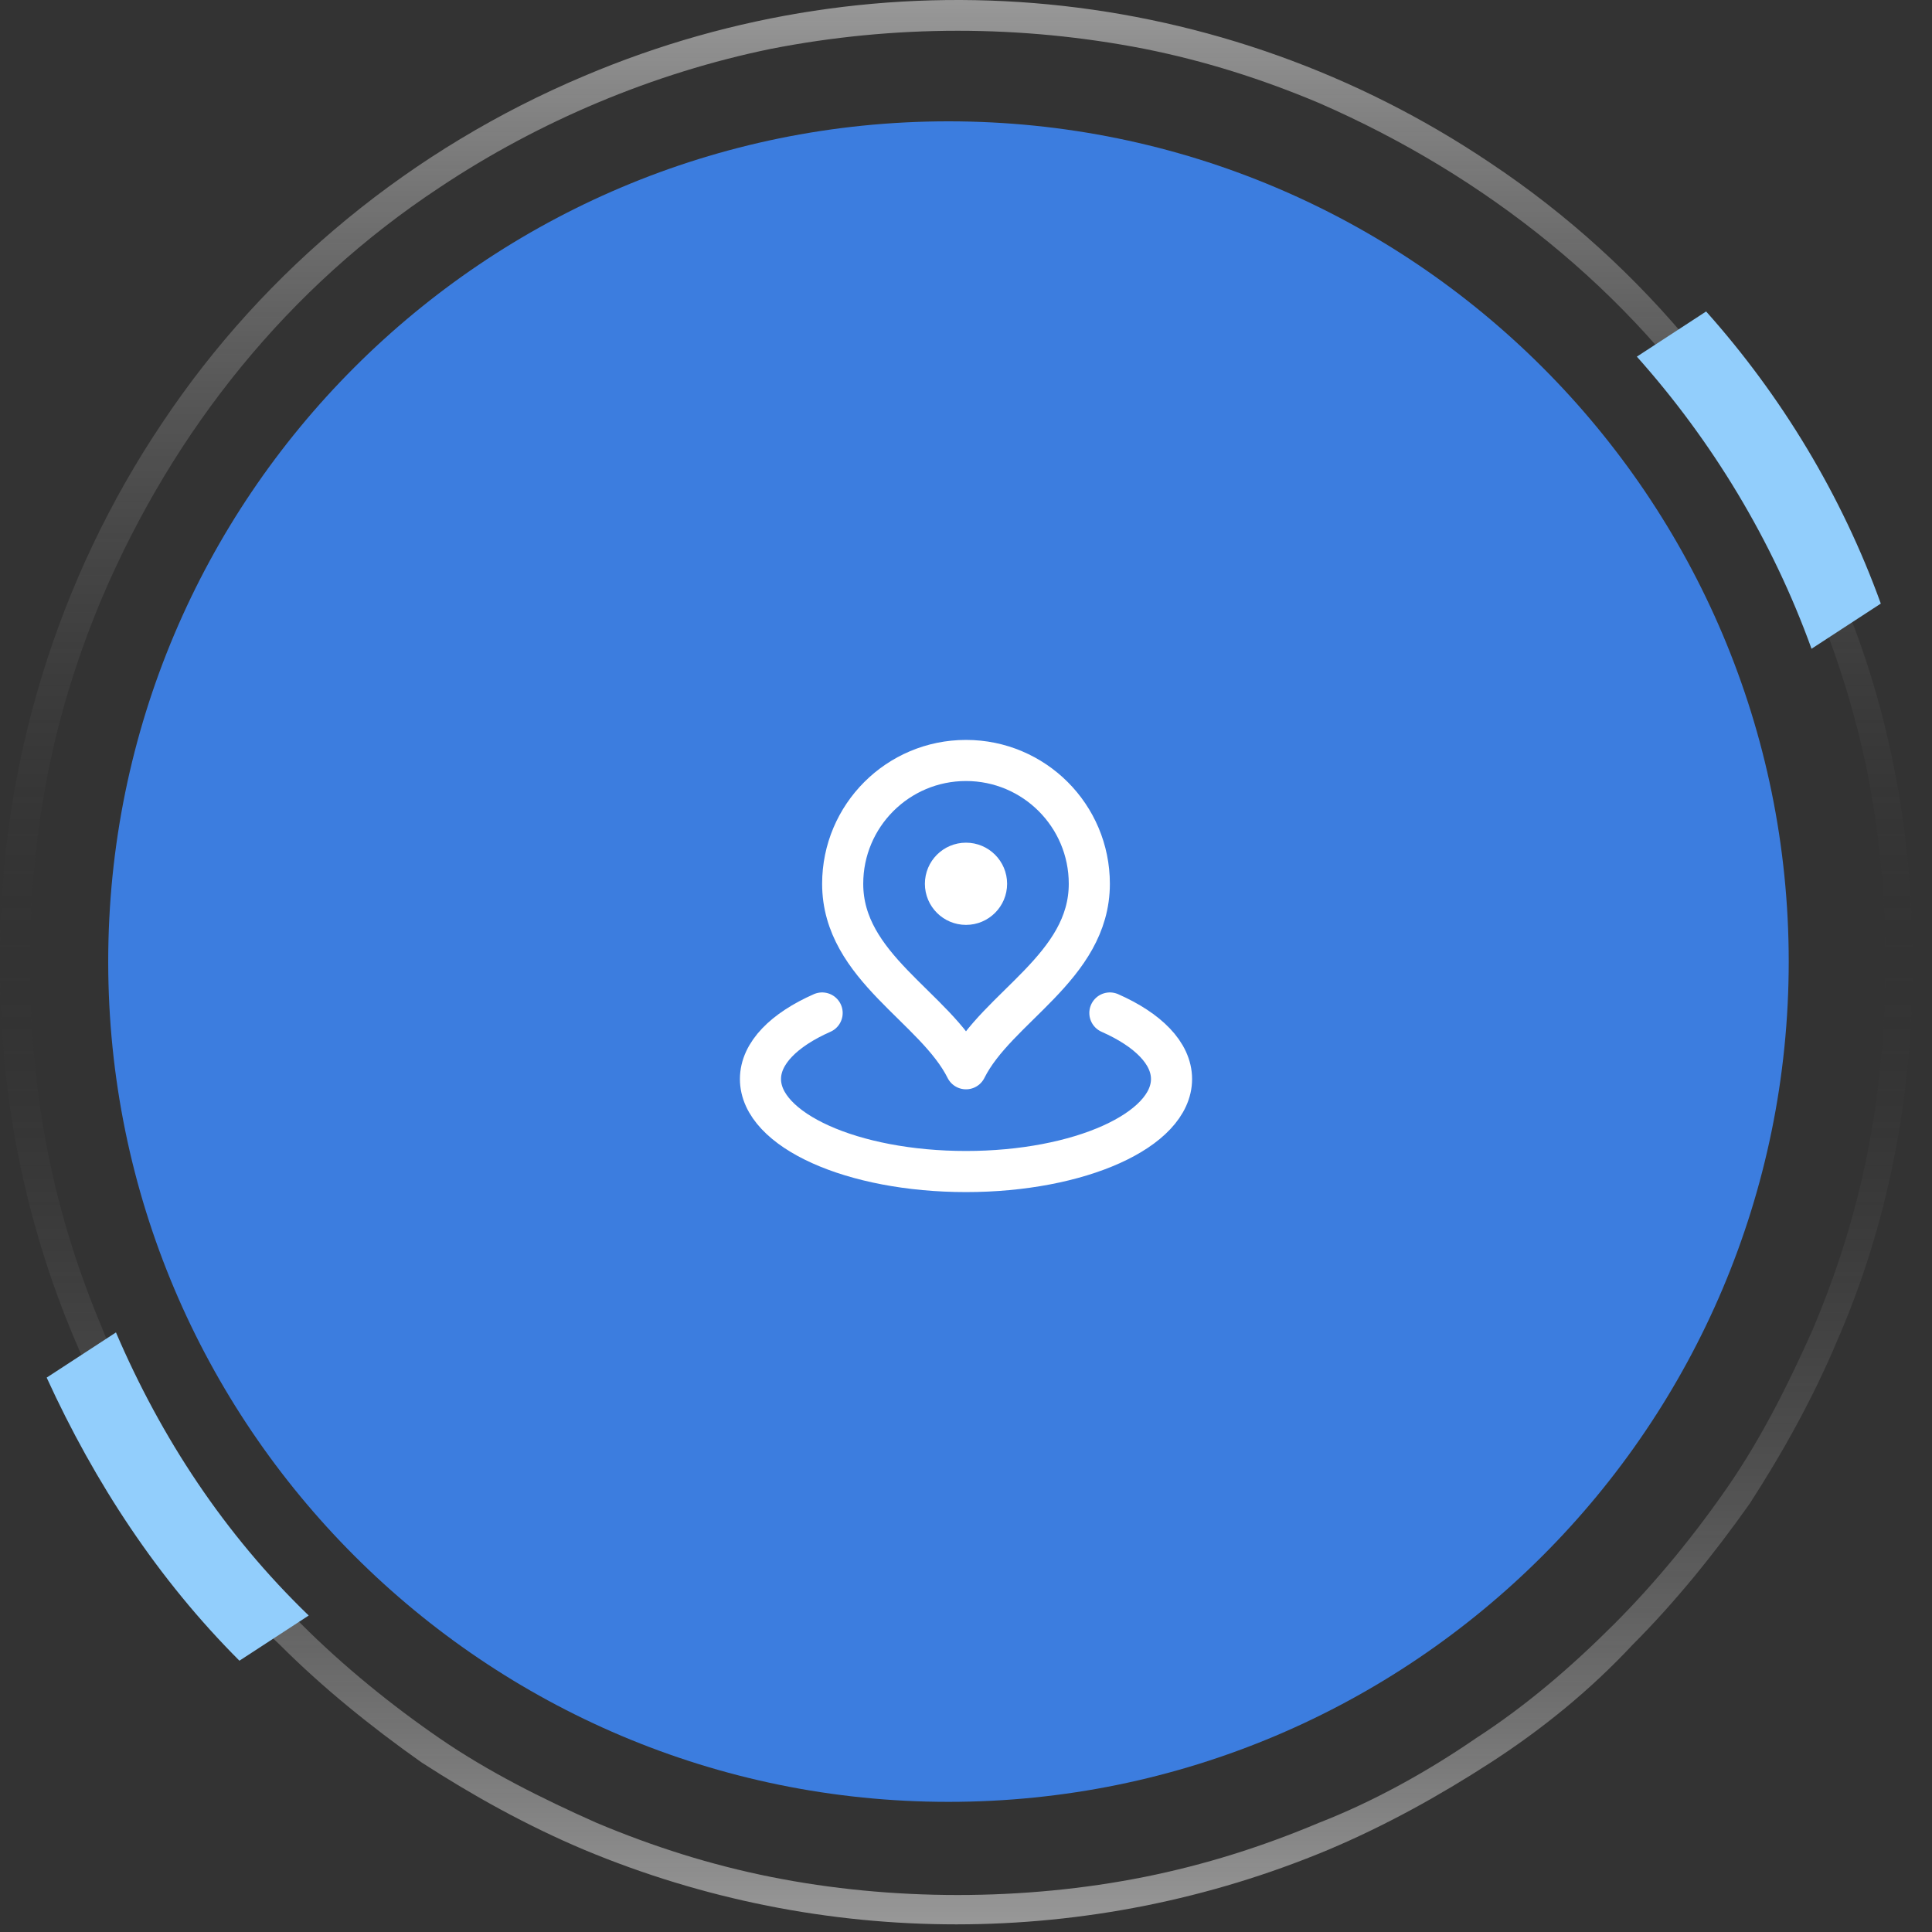 <svg width="94" height="94" viewBox="0 0 94 94" fill="none" xmlns="http://www.w3.org/2000/svg">
<rect x="0" y="0" width="94" height="94" fill="#333333" stroke="none"/>
<path d="M46.147 87.668C68.725 87.668 87.029 69.364 87.029 46.785C87.029 24.207 68.725 5.903 46.147 5.903C23.568 5.903 5.265 24.207 5.265 46.785C5.265 69.364 23.568 87.668 46.147 87.668Z" fill="#3C7DDF"/>
<path opacity="0.51" d="M1.319 46.775H0V46.482C0 37.251 2.784 28.166 7.913 20.546C12.895 13.073 20.075 7.212 28.427 3.695C42.934 -2.459 59.492 -0.847 72.533 7.944C80.006 12.927 85.867 20.107 89.384 28.459C91.875 34.173 93.047 40.328 93.047 46.629C93.047 46.775 93.047 46.775 93.047 46.922H91.728C91.728 46.775 91.728 46.775 91.728 46.629C91.728 43.551 91.435 40.474 90.849 37.544C89.677 31.829 87.332 26.261 84.109 21.425C79.273 14.099 72.24 8.531 64.181 5.014C61.397 3.842 58.612 2.962 55.682 2.376C49.674 1.204 43.52 1.204 37.512 2.376C31.797 3.549 26.229 5.893 21.394 9.117C14.067 13.952 8.499 20.839 4.982 29.045C3.81 31.829 2.931 34.613 2.345 37.544C1.759 40.474 1.465 43.551 1.465 46.629C1.319 46.629 1.319 46.775 1.319 46.775Z" fill="url(#paint0_linear_109_835)"/>
<path opacity="0.51" d="M1.319 46.775H0V47.068C0 53.222 1.172 59.377 3.663 65.238C4.836 68.022 6.301 70.66 7.913 73.151C9.525 75.642 11.43 77.986 13.627 80.038C15.679 82.089 18.023 83.994 20.514 85.752C23.005 87.364 25.643 88.829 28.427 90.002C40.003 94.837 53.044 94.837 64.62 90.002C67.404 88.829 70.042 87.364 72.533 85.752C75.024 84.141 77.368 82.236 79.42 80.038C81.471 77.986 83.376 75.642 85.135 73.151C86.746 70.66 88.212 68.022 89.384 65.238C91.875 59.523 93.047 53.369 93.047 47.068C93.047 46.922 93.047 46.922 93.047 46.775H91.728C91.728 46.922 91.728 46.922 91.728 47.068C91.728 50.145 91.435 53.222 90.849 56.153C90.263 59.084 89.384 61.868 88.212 64.652C87.04 67.29 85.721 69.927 84.109 72.272C82.497 74.616 80.592 76.96 78.541 79.012C76.489 81.063 74.291 82.968 71.8 84.58C69.456 86.192 66.818 87.657 64.181 88.683C61.397 89.855 58.612 90.734 55.682 91.321C52.751 91.907 49.674 92.2 46.597 92.2C43.52 92.2 40.443 91.907 37.512 91.321C34.581 90.734 31.797 89.855 29.013 88.683C26.376 87.511 23.738 86.192 21.394 84.58C19.049 82.968 16.704 81.063 14.653 79.012C12.602 76.96 10.697 74.763 9.085 72.272C7.473 69.927 6.008 67.29 4.982 64.652C3.81 61.868 2.931 59.084 2.345 56.153C1.759 53.222 1.465 50.145 1.465 47.068C1.319 46.922 1.319 46.922 1.319 46.775Z" fill="url(#paint1_linear_109_835)"/>
<path d="M91.509 29.367L88.138 31.565C86.234 26.29 83.303 21.455 79.64 17.352L83.01 15.154C86.673 19.257 89.604 24.092 91.509 29.367ZM15.02 78.602L11.649 80.8C7.693 76.843 4.616 72.154 2.271 67.026L5.642 64.828C7.84 69.956 10.917 74.645 15.02 78.602Z" fill="#92CEFC"/>
<path d="M40 49.286C38.149 50.103 37 51.241 37 52.5C37 54.985 41.477 57 47 57C52.523 57 57 54.985 57 52.5C57 51.241 55.851 50.103 54 49.286M53 43C53 47.064 48.5 49 47 52C45.5 49 41 47.064 41 43C41 39.686 43.686 37 47 37C50.314 37 53 39.686 53 43ZM48 43C48 43.552 47.552 44 47 44C46.448 44 46 43.552 46 43C46 42.448 46.448 42 47 42C47.552 42 48 42.448 48 43Z" stroke="white" stroke-width="2" stroke-linecap="round" stroke-linejoin="round"/>
<defs>
<linearGradient id="paint0_linear_109_835" x1="46.427" y1="0.111" x2="46.427" y2="46.867" gradientUnits="userSpaceOnUse">
<stop stop-color="#F9F9F9"/>
<stop offset="1" stop-color="#383838" stop-opacity="0"/>
</linearGradient>
<linearGradient id="paint1_linear_109_835" x1="46.383" y1="93.541" x2="46.383" y2="46.806" gradientUnits="userSpaceOnUse">
<stop stop-color="#F9F9F9"/>
<stop offset="1" stop-color="#383838" stop-opacity="0"/>
</linearGradient>
</defs>
</svg>
